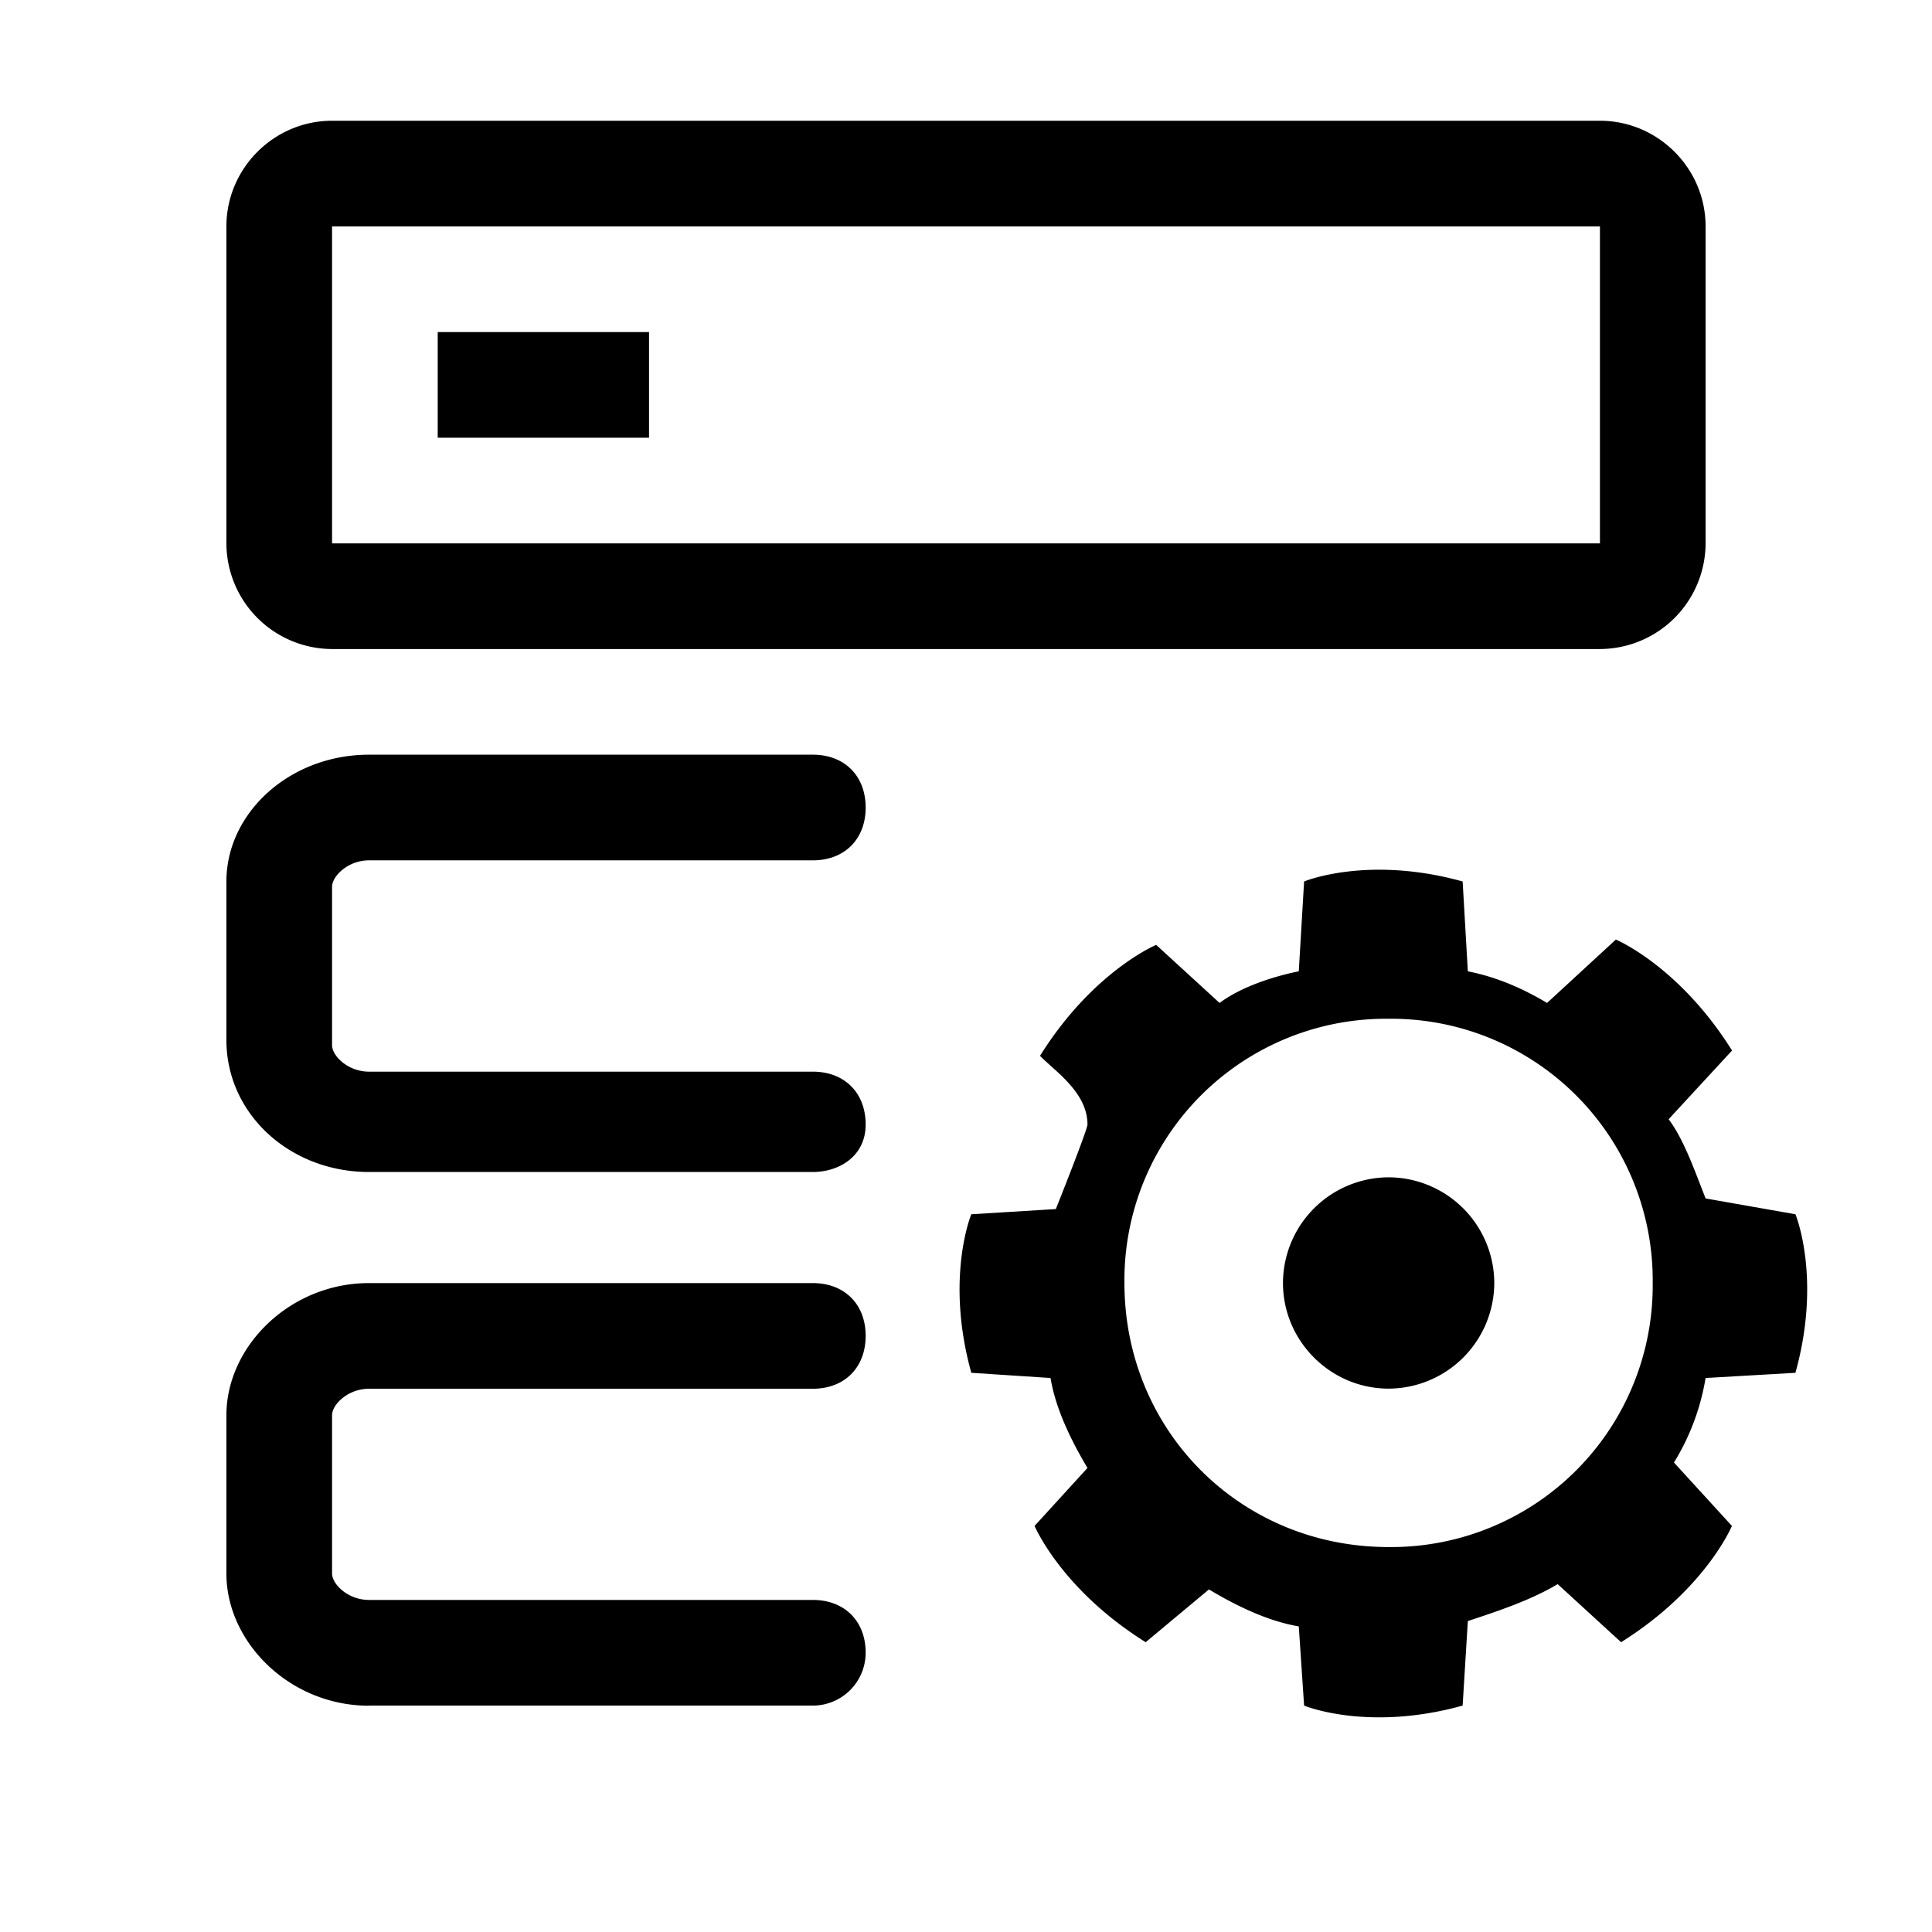 <svg xmlns="http://www.w3.org/2000/svg" width="16" height="16" viewBox="0 0 16 16">
  <path d="M5.375 2.75h-1.75v.875h1.75V2.75z"/>
  <path fill-rule="evenodd" d="M2.75 1h10.5c.481 0 .875.394.875.875V4.5a.878.878 0 01-.875.875H2.75a.878.878 0 01-.875-.875V1.875c0-.481.394-.875.875-.875zm10.5.875V4.5H2.75V1.875h10.5z" clip-rule="evenodd"/>
  <path d="M6.731 9.706H3.056c-.656 0-1.181-.481-1.181-1.093V7.3c0-.569.525-1.05 1.181-1.05h3.675c.263 0 .438.175.438.438 0 .262-.175.437-.438.437H3.056c-.175 0-.306.131-.306.219v1.312c0 .088.131.219.306.219h3.675c.263 0 .438.175.438.438 0 .262-.219.393-.438.393zM3.056 14.125h3.675a.438.438 0 00.438-.438c0-.262-.175-.437-.438-.437H3.056c-.175 0-.306-.131-.306-.219V11.72c0-.088.131-.219.306-.219h3.675c.263 0 .438-.175.438-.438 0-.262-.175-.437-.438-.437H3.056c-.656 0-1.181.525-1.181 1.094v1.312c0 .569.525 1.094 1.181 1.094zM10.625 10.625c0 .481.394.875.875.875a.878.878 0 00.875-.875.878.878 0 00-.875-.875.878.878 0 00-.875.875z"/>
  <path fill-rule="evenodd" d="M14.078 9.804l.047.121.744.131s.219.525 0 1.313l-.744.043a1.931 1.931 0 01-.262.7l.48.525s-.218.525-.918.963l-.525-.481c-.219.131-.481.219-.744.306l-.043.7c-.788.219-1.313 0-1.313 0l-.044-.656c-.262-.044-.525-.175-.744-.306l-.524.437c-.7-.438-.92-.963-.92-.963l.438-.48c-.131-.22-.262-.482-.306-.745l-.656-.043c-.219-.788 0-1.313 0-1.313l.7-.043s.262-.657.262-.7c0-.214-.174-.37-.31-.491-.03-.028-.06-.054-.083-.078.437-.7.962-.919.962-.919l.525.481c.175-.131.438-.218.656-.262L10.8 7.3s.525-.219 1.313 0l.043.744c.219.043.438.131.656.262l.57-.525s.524.219.962.919l-.525.569c.107.143.186.346.259.535zm-4.766.82c0 1.226.962 2.188 2.187 2.188a2.166 2.166 0 002.188-2.187 2.166 2.166 0 00-2.188-2.188 2.166 2.166 0 00-2.187 2.188z" clip-rule="evenodd"/>
</svg>
